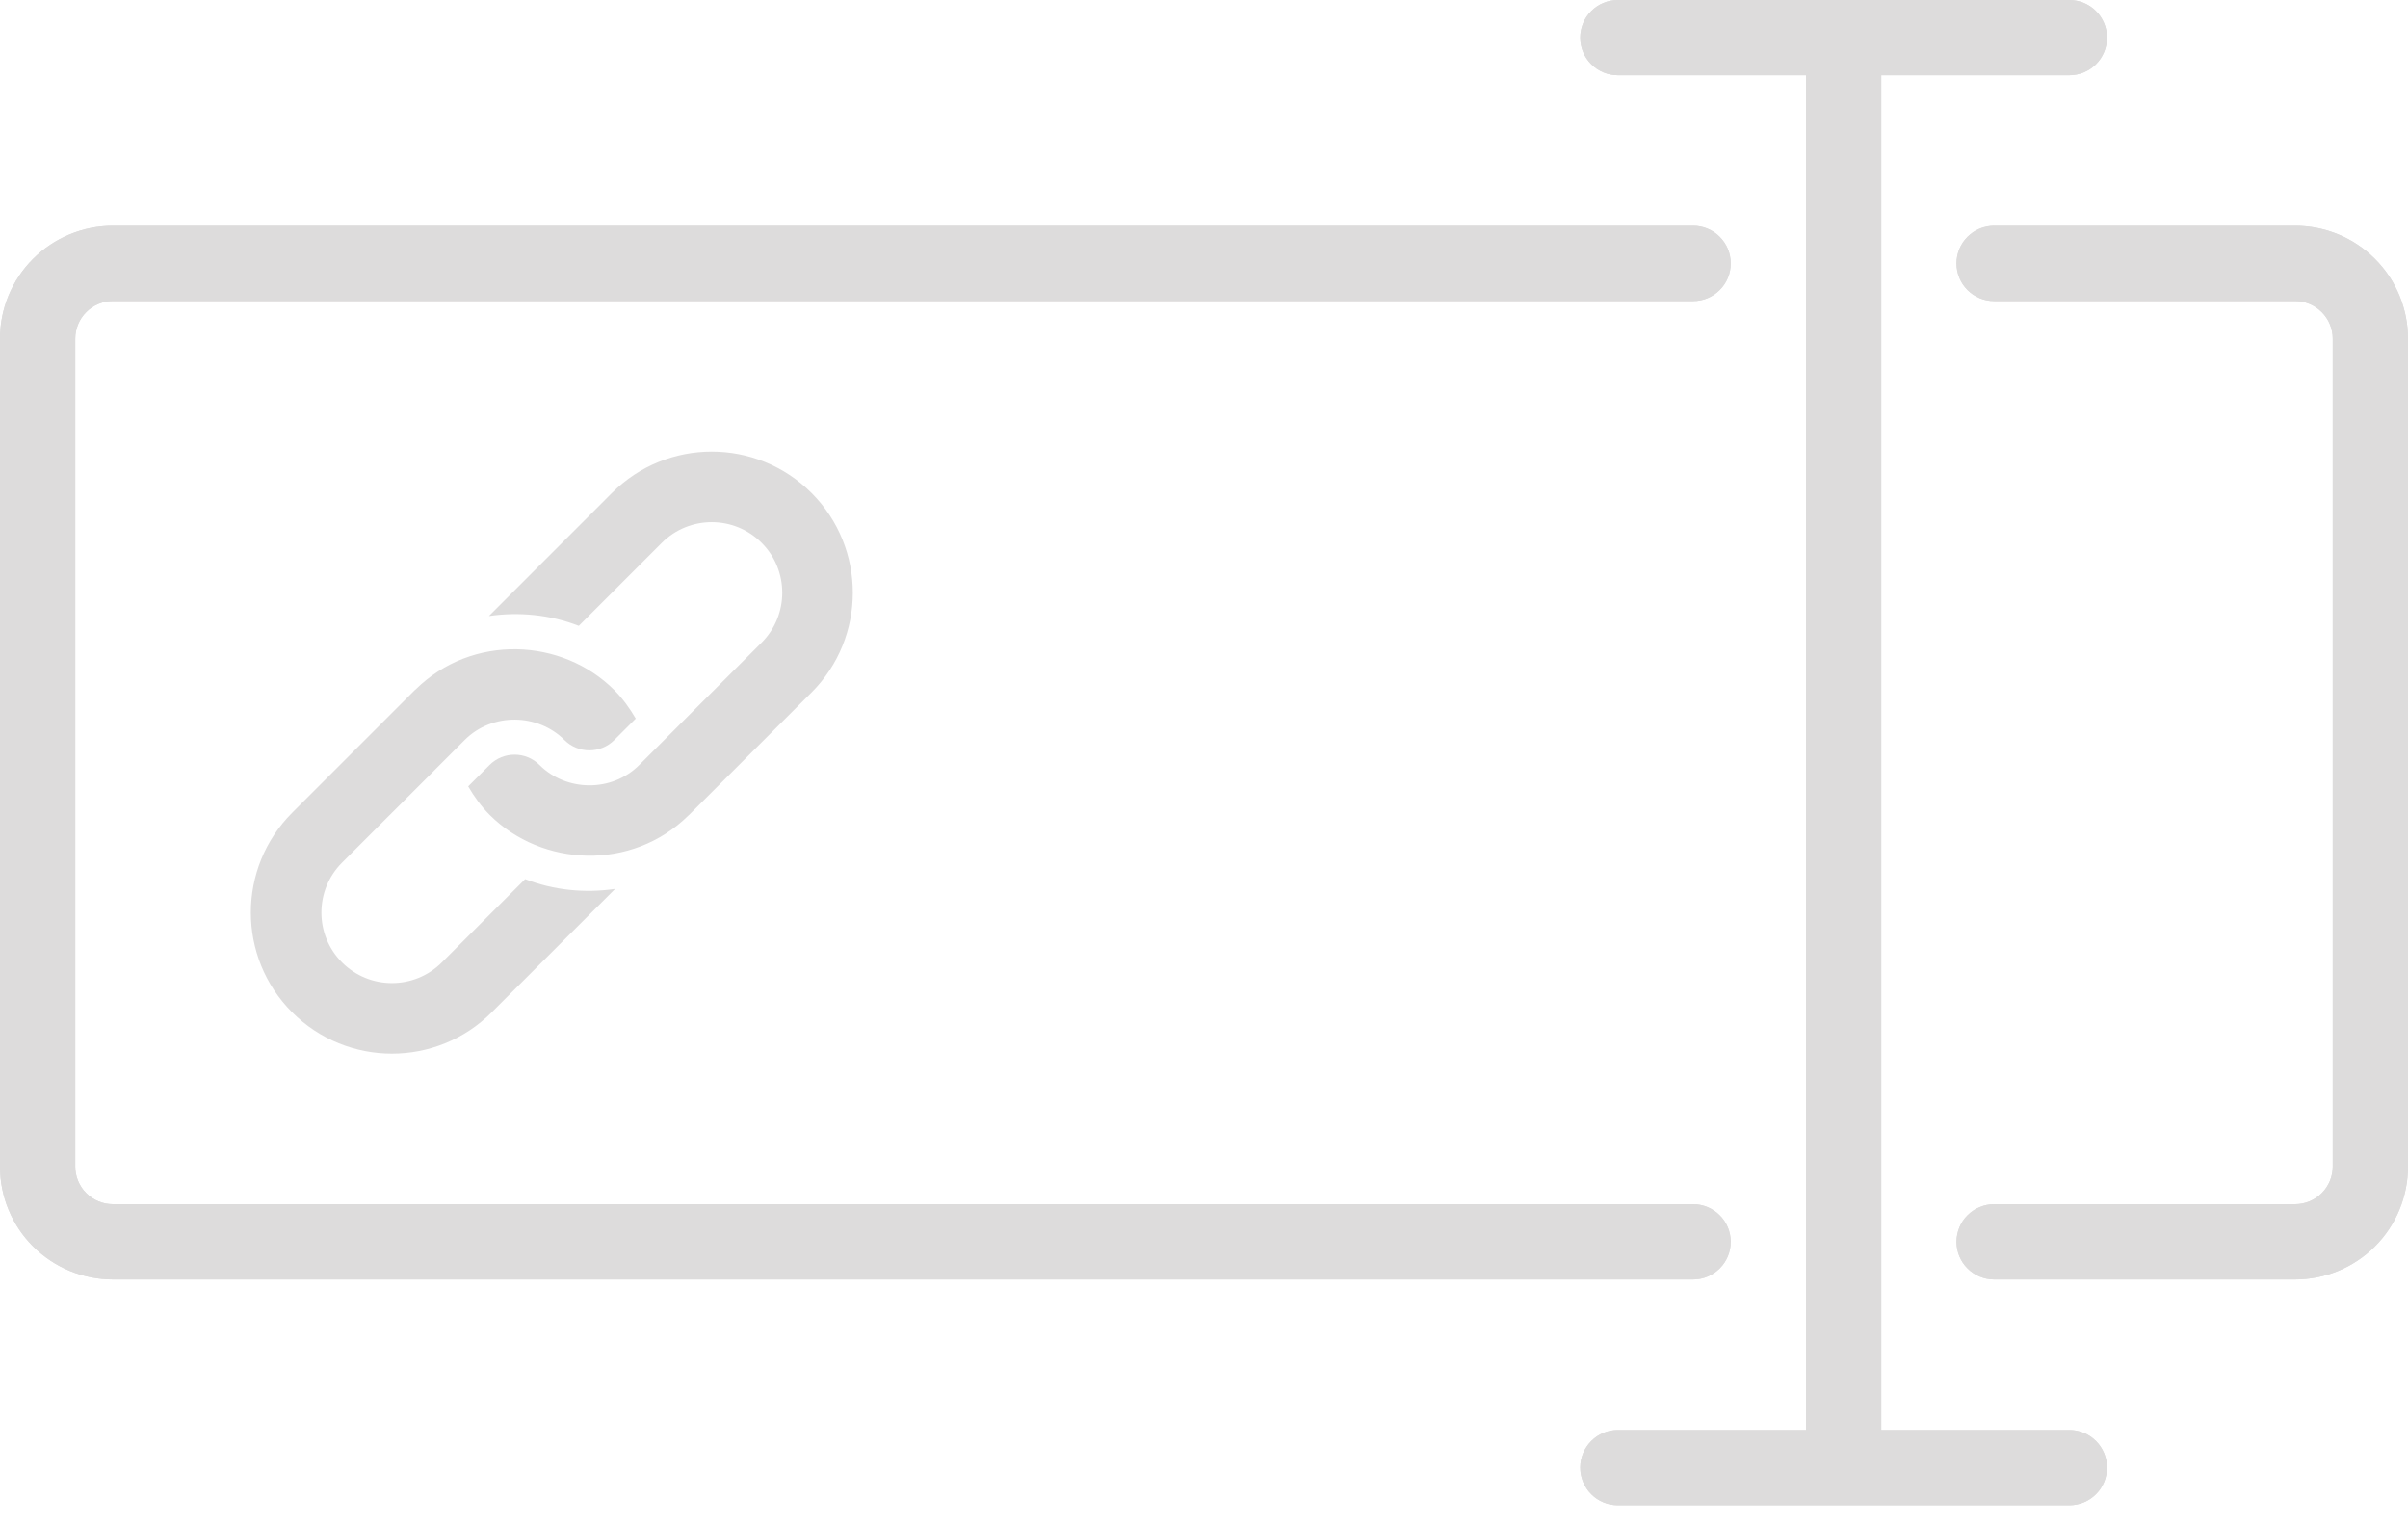 <svg width="60" height="38" viewBox="0 0 60 38" fill="none" xmlns="http://www.w3.org/2000/svg">
<g clip-path="url(#clip0_382_1264)">
<path d="M2.812 31.875H42.188C42.436 31.875 42.675 31.776 42.85 31.6C43.026 31.425 43.125 31.186 43.125 30.938C43.125 30.689 43.026 30.45 42.85 30.275C42.675 30.099 42.436 30 42.188 30H2.812C2.564 30 2.325 29.901 2.15 29.725C1.974 29.55 1.875 29.311 1.875 29.062V8.438C1.875 8.189 1.974 7.95 2.15 7.775C2.325 7.599 2.564 7.5 2.812 7.5H42.188C42.436 7.5 42.675 7.401 42.85 7.225C43.026 7.05 43.125 6.811 43.125 6.562C43.125 6.314 43.026 6.075 42.85 5.9C42.675 5.724 42.436 5.625 42.188 5.625H2.812C2.067 5.625 1.351 5.921 0.824 6.449C0.296 6.976 0 7.692 0 8.438L0 29.062C0 29.808 0.296 30.524 0.824 31.051C1.351 31.579 2.067 31.875 2.812 31.875Z" fill="#DDDCDC"/>
<path d="M57.188 5.625H49.688C49.439 5.625 49.2 5.724 49.025 5.9C48.849 6.075 48.75 6.314 48.75 6.562C48.75 6.811 48.849 7.05 49.025 7.225C49.2 7.401 49.439 7.5 49.688 7.5H57.188C57.436 7.5 57.675 7.599 57.85 7.775C58.026 7.95 58.125 8.189 58.125 8.438V29.062C58.125 29.311 58.026 29.55 57.85 29.725C57.675 29.901 57.436 30 57.188 30H49.688C49.439 30 49.2 30.099 49.025 30.275C48.849 30.45 48.75 30.689 48.75 30.938C48.75 31.186 48.849 31.425 49.025 31.6C49.2 31.776 49.439 31.875 49.688 31.875H57.188C57.933 31.875 58.649 31.579 59.176 31.051C59.704 30.524 60 29.808 60 29.062V8.438C60 7.692 59.704 6.976 59.176 6.449C58.649 5.921 57.933 5.625 57.188 5.625Z" fill="#DDDCDC"/>
<path d="M40.312 1.875H45V35.625H40.312C40.064 35.625 39.825 35.724 39.65 35.9C39.474 36.075 39.375 36.314 39.375 36.562C39.375 36.811 39.474 37.05 39.65 37.225C39.825 37.401 40.064 37.5 40.312 37.5H51.562C51.811 37.5 52.05 37.401 52.225 37.225C52.401 37.05 52.5 36.811 52.5 36.562C52.5 36.314 52.401 36.075 52.225 35.9C52.05 35.724 51.811 35.625 51.562 35.625H46.875V1.875H51.562C51.811 1.875 52.05 1.776 52.225 1.6C52.401 1.425 52.5 1.186 52.5 0.938C52.5 0.689 52.401 0.45 52.225 0.275C52.05 0.099 51.811 0 51.562 0L40.312 0C40.064 0 39.825 0.099 39.65 0.275C39.474 0.45 39.375 0.689 39.375 0.938C39.375 1.186 39.474 1.425 39.65 1.6C39.825 1.776 40.064 1.875 40.312 1.875Z" fill="#DDDCDC"/>
<path d="M2.812 31.875H42.188C42.436 31.875 42.675 31.776 42.85 31.6C43.026 31.425 43.125 31.186 43.125 30.938C43.125 30.689 43.026 30.45 42.85 30.275C42.675 30.099 42.436 30 42.188 30H2.812C2.564 30 2.325 29.901 2.15 29.725C1.974 29.55 1.875 29.311 1.875 29.062V8.438C1.875 8.189 1.974 7.95 2.15 7.775C2.325 7.599 2.564 7.5 2.812 7.5H42.188C42.436 7.5 42.675 7.401 42.85 7.225C43.026 7.05 43.125 6.811 43.125 6.562C43.125 6.314 43.026 6.075 42.85 5.9C42.675 5.724 42.436 5.625 42.188 5.625H2.812C2.067 5.625 1.351 5.921 0.824 6.449C0.296 6.976 0 7.692 0 8.438L0 29.062C0 29.808 0.296 30.524 0.824 31.051C1.351 31.579 2.067 31.875 2.812 31.875Z" fill="#DDDCDC"/>
<path d="M57.188 5.625H49.688C49.439 5.625 49.2 5.724 49.025 5.9C48.849 6.075 48.75 6.314 48.75 6.562C48.75 6.811 48.849 7.05 49.025 7.225C49.2 7.401 49.439 7.5 49.688 7.5H57.188C57.436 7.5 57.675 7.599 57.85 7.775C58.026 7.95 58.125 8.189 58.125 8.438V29.062C58.125 29.311 58.026 29.55 57.85 29.725C57.675 29.901 57.436 30 57.188 30H49.688C49.439 30 49.2 30.099 49.025 30.275C48.849 30.45 48.75 30.689 48.75 30.938C48.75 31.186 48.849 31.425 49.025 31.6C49.2 31.776 49.439 31.875 49.688 31.875H57.188C57.933 31.875 58.649 31.579 59.176 31.051C59.704 30.524 60 29.808 60 29.062V8.438C60 7.692 59.704 6.976 59.176 6.449C58.649 5.921 57.933 5.625 57.188 5.625Z" fill="#DDDCDC"/>
<path d="M40.312 1.875H45V35.625H40.312C40.064 35.625 39.825 35.724 39.65 35.9C39.474 36.075 39.375 36.314 39.375 36.562C39.375 36.811 39.474 37.05 39.65 37.225C39.825 37.401 40.064 37.5 40.312 37.5H51.562C51.811 37.5 52.05 37.401 52.225 37.225C52.401 37.05 52.5 36.811 52.5 36.562C52.5 36.314 52.401 36.075 52.225 35.9C52.05 35.724 51.811 35.625 51.562 35.625H46.875V1.875H51.562C51.811 1.875 52.05 1.776 52.225 1.6C52.401 1.425 52.5 1.186 52.5 0.938C52.5 0.689 52.401 0.45 52.225 0.275C52.05 0.099 51.811 0 51.562 0L40.312 0C40.064 0 39.825 0.099 39.65 0.275C39.474 0.45 39.375 0.689 39.375 0.938C39.375 1.186 39.474 1.425 39.65 1.6C39.825 1.776 40.064 1.875 40.312 1.875Z" fill="#DDDCDC"/>
<g clip-path="url(#clip1_382_1264)">
<path d="M15.248 12.28L12.2 15.329C12.194 15.334 12.19 15.341 12.184 15.347C12.935 15.238 13.707 15.313 14.422 15.592L16.491 13.523C17.177 12.837 18.292 12.837 18.977 13.523C19.663 14.208 19.663 15.323 18.977 16.009C18.86 16.125 15.752 19.234 15.929 19.057C15.238 19.748 14.104 19.719 13.443 19.057C13.1 18.715 12.542 18.715 12.2 19.057L11.666 19.591C11.814 19.843 11.984 20.084 12.2 20.3C13.502 21.602 15.743 21.706 17.153 20.316C17.159 20.31 17.166 20.306 17.172 20.3L20.22 17.252C21.593 15.879 21.593 13.653 20.22 12.28C18.847 10.907 16.622 10.907 15.248 12.28Z" fill="#DDDCDC"/>
<path d="M13.085 21.901L11.009 23.977C10.323 24.663 9.208 24.663 8.523 23.977C7.837 23.292 7.837 22.177 8.523 21.491C8.64 21.375 11.755 18.26 11.578 18.436C12.269 17.745 13.403 17.774 14.064 18.436C14.407 18.779 14.964 18.779 15.307 18.436L15.841 17.902C15.693 17.651 15.523 17.409 15.307 17.193C14.008 15.893 11.768 15.783 10.354 17.178C10.348 17.183 10.341 17.187 10.335 17.193L7.28 20.248C5.907 21.621 5.907 23.847 7.28 25.22C8.653 26.593 10.879 26.593 12.252 25.22L15.307 22.165C15.313 22.159 15.317 22.152 15.322 22.146C14.571 22.255 13.8 22.18 13.085 21.901Z" fill="#DDDCDC"/>
</g>
</g>
<defs>
<clipPath id="clip0_382_1264">
<rect width="60" height="37.5" rx="5" fill="white"/>
</clipPath>
<clipPath id="clip1_382_1264">
<rect width="15" height="15" fill="white" transform="translate(6.25 11.25)"/>
</clipPath>
</defs>
</svg>

